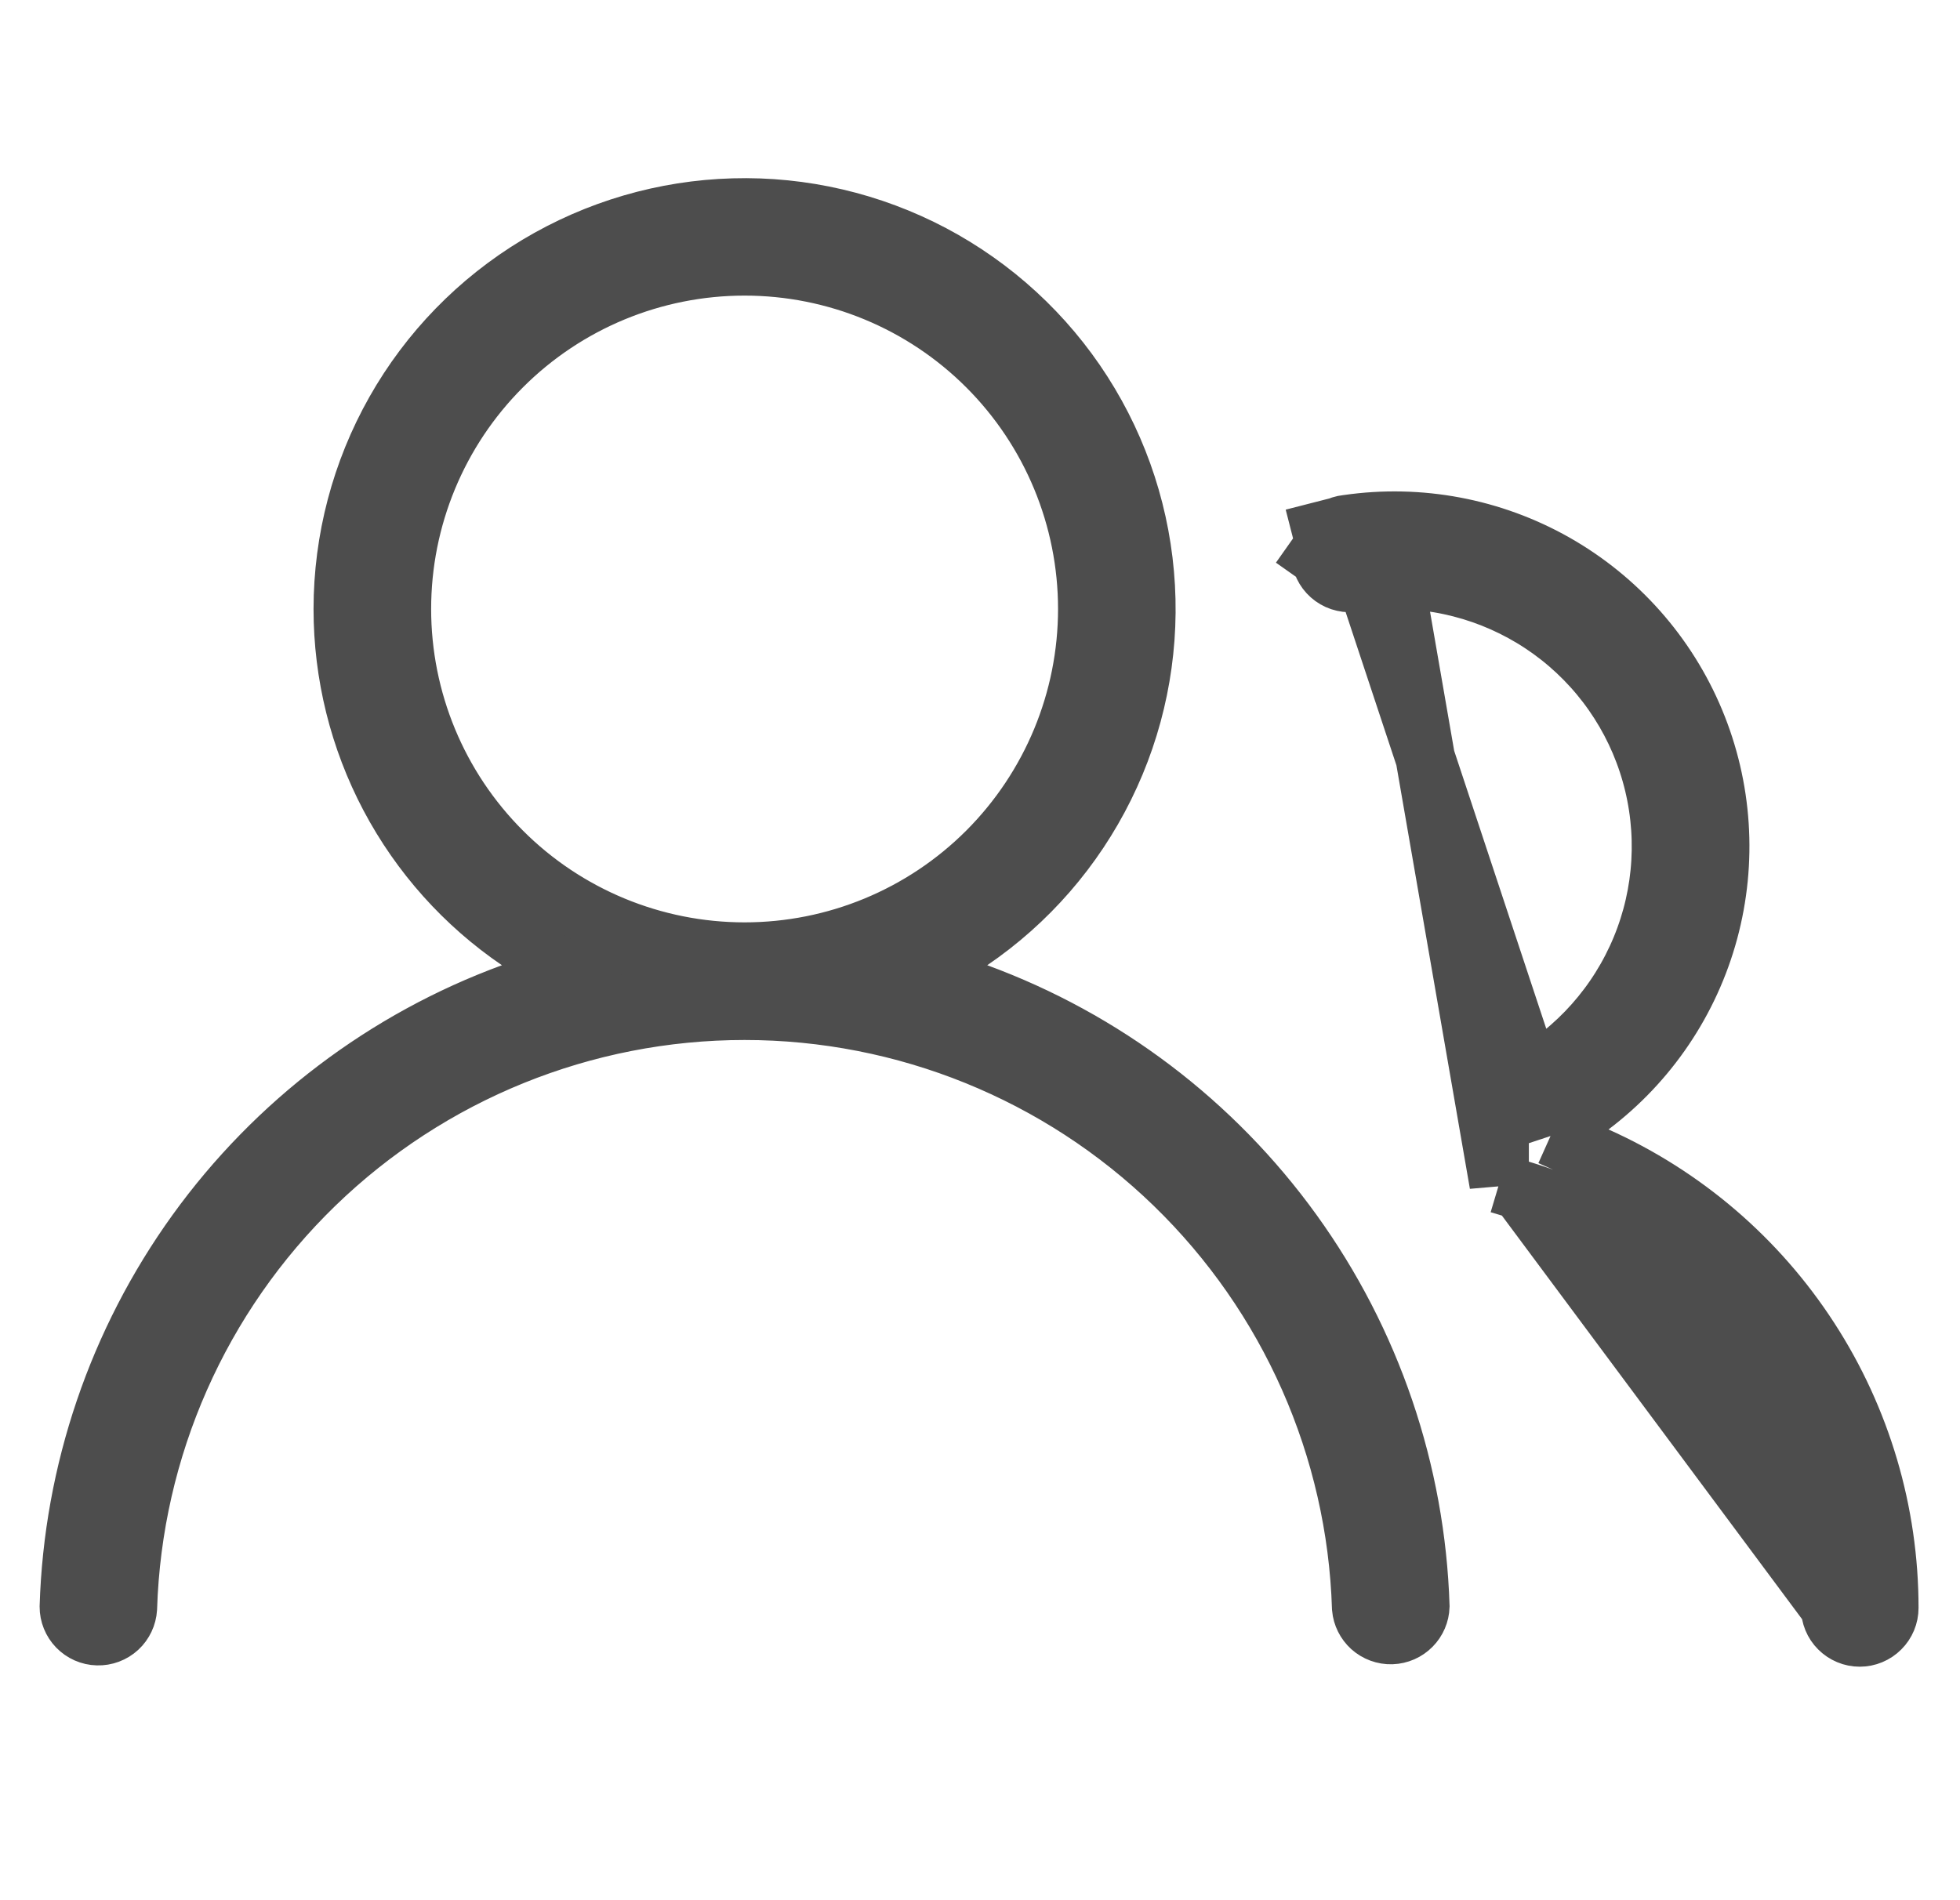 <svg width="33" height="32" viewBox="0 0 33 32" fill="none" xmlns="http://www.w3.org/2000/svg">
<g clip-path="url(#clip0_2150_489)">
<path d="M22.823 9.801L22.832 9.8C23.043 9.77 23.256 9.755 23.474 9.755L22.823 9.801ZM22.823 9.801L22.814 9.803M22.823 9.801L22.814 9.803M22.814 9.803C22.749 9.814 22.683 9.813 22.619 9.798C22.555 9.784 22.494 9.756 22.441 9.718C22.387 9.679 22.342 9.63 22.308 9.574C22.274 9.518 22.252 9.455 22.243 9.39C22.233 9.325 22.237 9.259 22.254 9.195L21.771 9.067M22.814 9.803L21.771 9.067M21.771 9.067L22.254 9.195C22.271 9.132 22.301 9.072 22.341 9.02C22.381 8.968 22.432 8.925 22.489 8.893C22.547 8.861 22.61 8.841 22.675 8.834L22.685 8.833M21.771 9.067L22.685 8.833M22.685 8.833L22.694 8.832M22.685 8.833L22.694 8.832M22.694 8.832C23.896 8.658 25.122 8.889 26.179 9.488C27.236 10.088 28.064 11.021 28.532 12.143C29 13.264 29.082 14.509 28.765 15.682C28.448 16.855 27.75 17.889 26.78 18.622L26.106 19.131M22.694 8.832L26.106 19.131M26.106 19.131L26.878 19.477M26.106 19.131L26.878 19.477M26.878 19.477C28.344 20.134 29.59 21.201 30.463 22.55C31.337 23.898 31.802 25.471 31.802 27.078V27.078M26.878 19.477L31.802 27.078M31.802 27.078C31.802 27.208 31.75 27.333 31.658 27.424C31.566 27.516 31.442 27.568 31.312 27.568C31.182 27.568 31.058 27.516 30.966 27.424C30.874 27.333 30.823 27.208 30.823 27.078V27.078M31.802 27.078L30.823 27.078M30.823 27.078C30.822 25.499 30.313 23.961 29.371 22.693C28.428 21.425 27.103 20.495 25.59 20.039L25.589 20.039M30.823 27.078L25.589 20.039M25.589 20.039L25.241 19.935M25.589 20.039L25.241 19.935M25.241 19.935V18.402L25.508 18.266C25.508 18.266 25.509 18.266 25.509 18.265C26.411 17.808 27.132 17.061 27.557 16.143C27.982 15.226 28.085 14.192 27.85 13.208C27.615 12.224 27.056 11.349 26.262 10.722C25.468 10.096 24.486 9.755 23.475 9.755L25.241 19.935ZM5.779 10.256V10.255C5.78 9.091 6.081 7.946 6.654 6.932C7.227 5.918 8.053 5.069 9.051 4.468C10.049 3.868 11.185 3.535 12.349 3.503C13.513 3.47 14.666 3.74 15.696 4.284C16.725 4.829 17.597 5.63 18.225 6.611C18.854 7.592 19.218 8.718 19.283 9.881C19.348 11.044 19.111 12.204 18.595 13.248C18.079 14.293 17.303 15.186 16.34 15.842L15.536 16.389L16.449 16.724C18.582 17.507 20.432 18.909 21.761 20.752C23.087 22.591 23.834 24.785 23.906 27.051C23.902 27.174 23.852 27.292 23.765 27.38C23.677 27.47 23.556 27.523 23.43 27.527C23.303 27.531 23.18 27.485 23.086 27.401C22.994 27.317 22.937 27.203 22.926 27.08C22.841 24.383 21.71 21.826 19.773 19.947C17.834 18.066 15.238 17.014 12.536 17.014C9.834 17.014 7.238 18.066 5.298 19.947C3.36 21.827 2.229 24.387 2.145 27.086C2.137 27.212 2.081 27.331 1.988 27.417C1.894 27.503 1.77 27.55 1.642 27.546C1.514 27.543 1.393 27.489 1.304 27.397C1.216 27.306 1.167 27.184 1.167 27.058C1.237 24.789 1.984 22.593 3.311 20.752C4.64 18.91 6.49 17.507 8.624 16.724L9.537 16.389L8.733 15.842C7.822 15.222 7.077 14.389 6.562 13.415C6.048 12.442 5.779 11.357 5.779 10.256ZM12.536 4.478C11.004 4.478 9.534 5.086 8.451 6.17C7.367 7.253 6.759 8.723 6.759 10.255C6.759 11.788 7.367 13.257 8.451 14.341C9.534 15.425 11.004 16.033 12.536 16.033C14.069 16.033 15.538 15.425 16.622 14.341C17.705 13.257 18.314 11.788 18.314 10.255C18.314 8.723 17.705 7.253 16.622 6.17C15.538 5.086 14.069 4.478 12.536 4.478Z" fill="#4D4D4D" stroke="#4D4D4D"/>
</g>
<defs>
<clipPath id="clip0_2150_489">
<rect width="31.667" height="31.667" fill="white" transform="translate(0.667 0)"/>
</clipPath>
</defs>
</svg>
